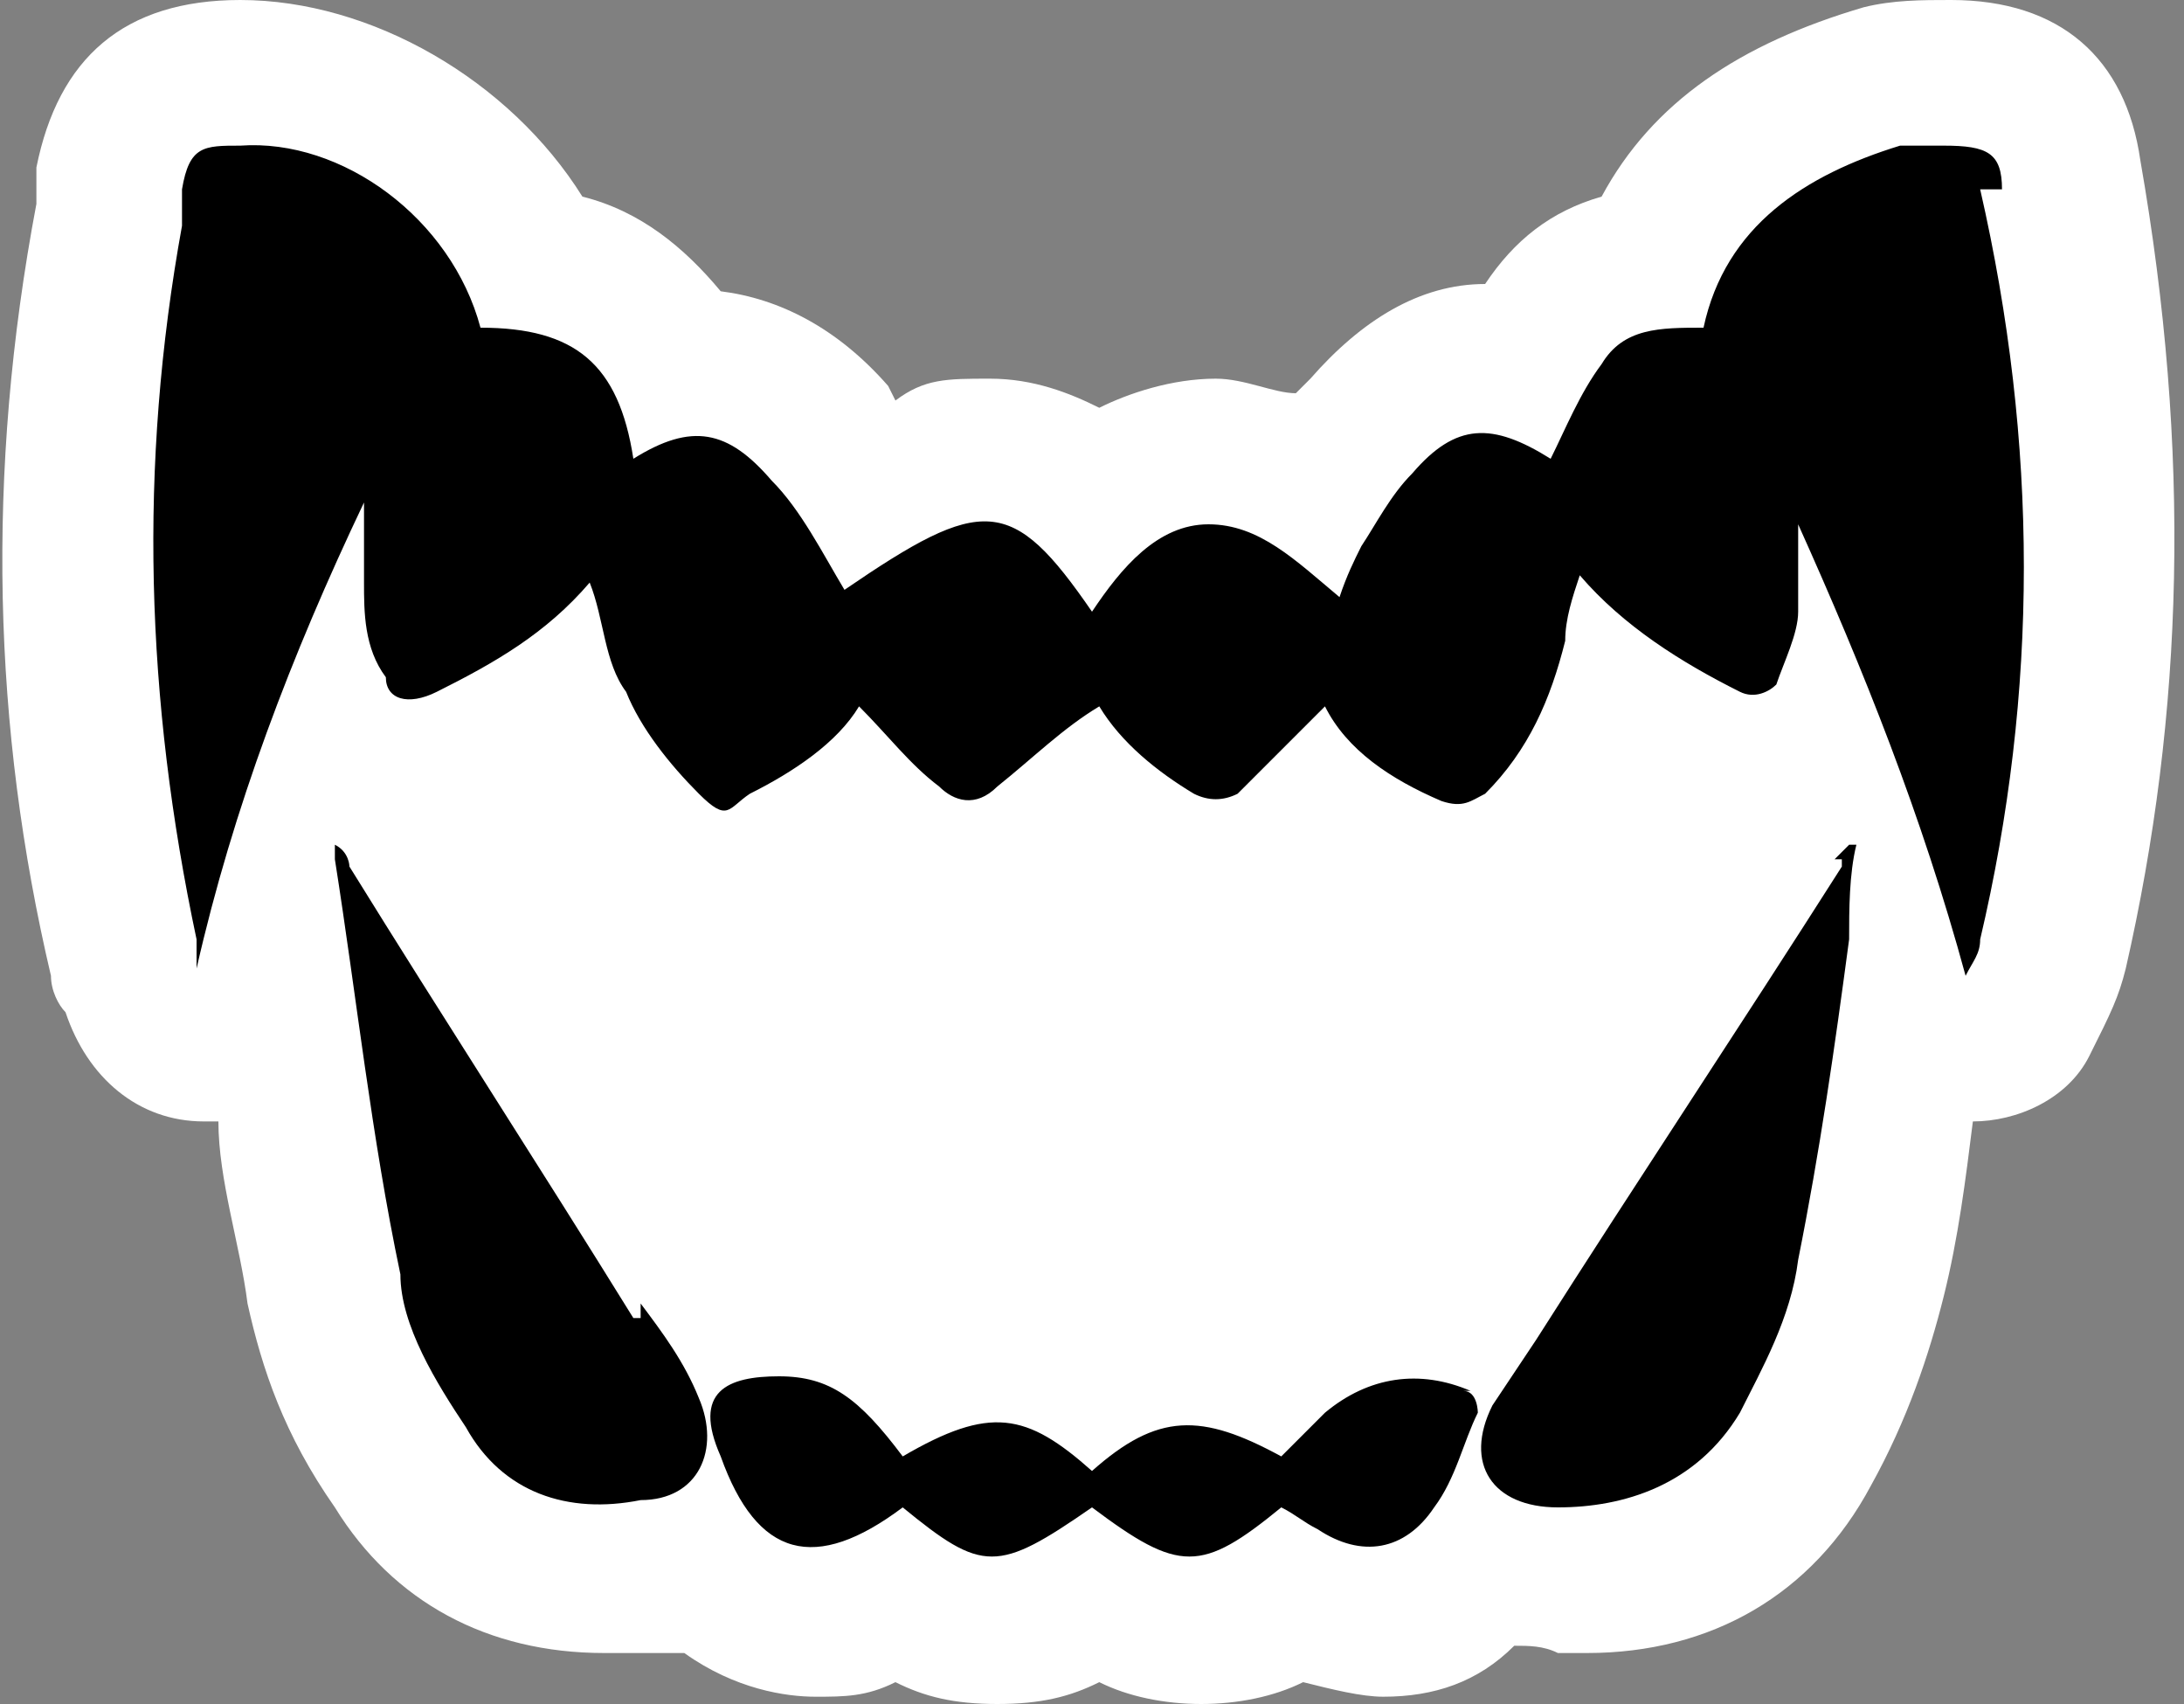 <?xml version="1.0" encoding="UTF-8"?>
<svg id="Layer_1" xmlns="http://www.w3.org/2000/svg" version="1.1" viewBox="0 0 30 23.4"><rect x="0" y="0" width="30" height="23.4" fill="#808080" stroke="none"/>
  <!-- Generator: Adobe Illustrator 29.5.1, SVG Export Plug-In . SVG Version: 2.1.0 Build 141)  -->
  <defs>
    <style>
      .st0 {
        fill: #fff;
      }
    </style>
  </defs>
  <path class="st0" d="M26.8,0C26.4,0,26,0,25.6.1c-1.7.5-2.9,1.3-3.6,2.6-.7.2-1.2.6-1.6,1.2h0c-.9,0-1.7.5-2.4,1.3l-.2.2c-.3,0-.7-.2-1.1-.2-.6,0-1.2.2-1.6.4-.4-.2-.9-.4-1.5-.4s-.9,0-1.3.3c0,0,0,0-.1-.2-.7-.8-1.5-1.2-2.3-1.3-.5-.6-1.1-1.1-1.9-1.3C7,1.1,5.1,0,3.3,0h0C1.7,0,.8.8.5,2.3v.5h0C-.2,6.5-.1,10,.7,13.4c0,.2.1.4.2.5h0c.3.9,1,1.5,1.9,1.5h.2c0,.8.3,1.7.4,2.5.2.9.5,1.8,1.2,2.8.8,1.3,2.1,2,3.7,2s.4,0,.7,0h.4c.7.5,1.4.6,1.8.6s.7,0,1.1-.2c.4.2.8.3,1.4.3s1-.1,1.4-.3c.4.2.9.3,1.4.3s1-.1,1.4-.3c.4.1.8.2,1.1.2.7,0,1.3-.2,1.8-.7.2,0,.4,0,.6.1h.4c1.7,0,3.1-.8,3.9-2.3.5-.9.8-1.8,1-2.6.2-.8.3-1.6.4-2.4h0c.6,0,1.3-.3,1.6-.9s.4-.8.5-1.2c.8-3.5.9-7.1.2-11.1C29.2.8,28.3,0,26.8,0Z"/>
  <g>
    <path d="M27.5,2.6c0-.5-.2-.6-.8-.6h-.6c-1.3.4-2.4,1.1-2.7,2.5-.6,0-1.1,0-1.4.5-.3.4-.5.9-.7,1.3-.8-.5-1.3-.5-1.9.2-.3.3-.5.7-.7,1-.1.2-.2.4-.3.7-.6-.5-1.1-1-1.8-1s-1.2.6-1.6,1.2c-1.1-1.6-1.5-1.6-3.4-.3-.3-.5-.6-1.1-1-1.5-.6-.7-1.1-.8-1.9-.3h0c-.2-1.3-.8-1.8-2.1-1.8-.4-1.5-1.9-2.6-3.3-2.5-.5,0-.7,0-.8.6v.5c-.6,3.3-.5,6.5.2,9.8,0,.2,0,.3,0,.4h0c.5-2.2,1.3-4.3,2.3-6.4v1.1c0,.4,0,.9.3,1.3,0,.3.3.4.7.2.8-.4,1.5-.8,2.1-1.5.2.5.2,1.1.5,1.5.2.5.6,1,1,1.4s.4.2.7,0c.6-.3,1.2-.7,1.5-1.2.4.4.7.8,1.1,1.1.2.2.5.3.8,0,.5-.4.9-.8,1.4-1.1.3.5.8.9,1.3,1.2.2.1.4.1.6,0,.4-.4.8-.8,1.2-1.2.3.6.9,1,1.6,1.3.3.1.4,0,.6-.1.6-.6.9-1.3,1.1-2.1,0-.3.1-.6.2-.9.6.7,1.4,1.2,2.2,1.6.2.1.4,0,.5-.1.1-.3.3-.7.3-1v-1.2c.9,2,1.7,4,2.3,6.2.1-.2.2-.3.2-.5.8-3.4.8-6.8,0-10.3Z"/>
    <path d="M8.7,18.1c-1.3-2.1-2.6-4.1-3.9-6.2,0,0,0-.2-.2-.3v.2c.3,1.9.5,3.8.9,5.7,0,.7.5,1.5.9,2.1.5.9,1.4,1.2,2.4,1,.8,0,1.1-.7.8-1.4-.2-.5-.5-.9-.8-1.3v.2Z"/>
    <path d="M25.3,11.9c-1.4,2.2-2.8,4.3-4.2,6.5-.2.3-.4.6-.6.9-.4.8,0,1.4.9,1.4s1.9-.3,2.5-1.3c.3-.6.7-1.3.8-2.1.3-1.5.5-2.9.7-4.4,0-.4,0-.9.1-1.3h-.1s-.1.1-.2.2h.1Z"/>
    <path d="M20.2,19.1c-.7-.3-1.4-.2-2,.3l-.6.6c-1.1-.6-1.7-.6-2.6.2-.9-.8-1.4-.9-2.6-.2-.6-.8-1-1.1-1.7-1.1s-1.2.2-.8,1.1c.5,1.4,1.3,1.6,2.5.7,1.1.9,1.3.9,2.6,0,1.2.9,1.5.9,2.6,0,.2.1.3.2.5.3.6.4,1.2.3,1.6-.3.3-.4.4-.9.6-1.3,0,0,0-.3-.2-.3h.1Z"/>
  </g>
</svg>
